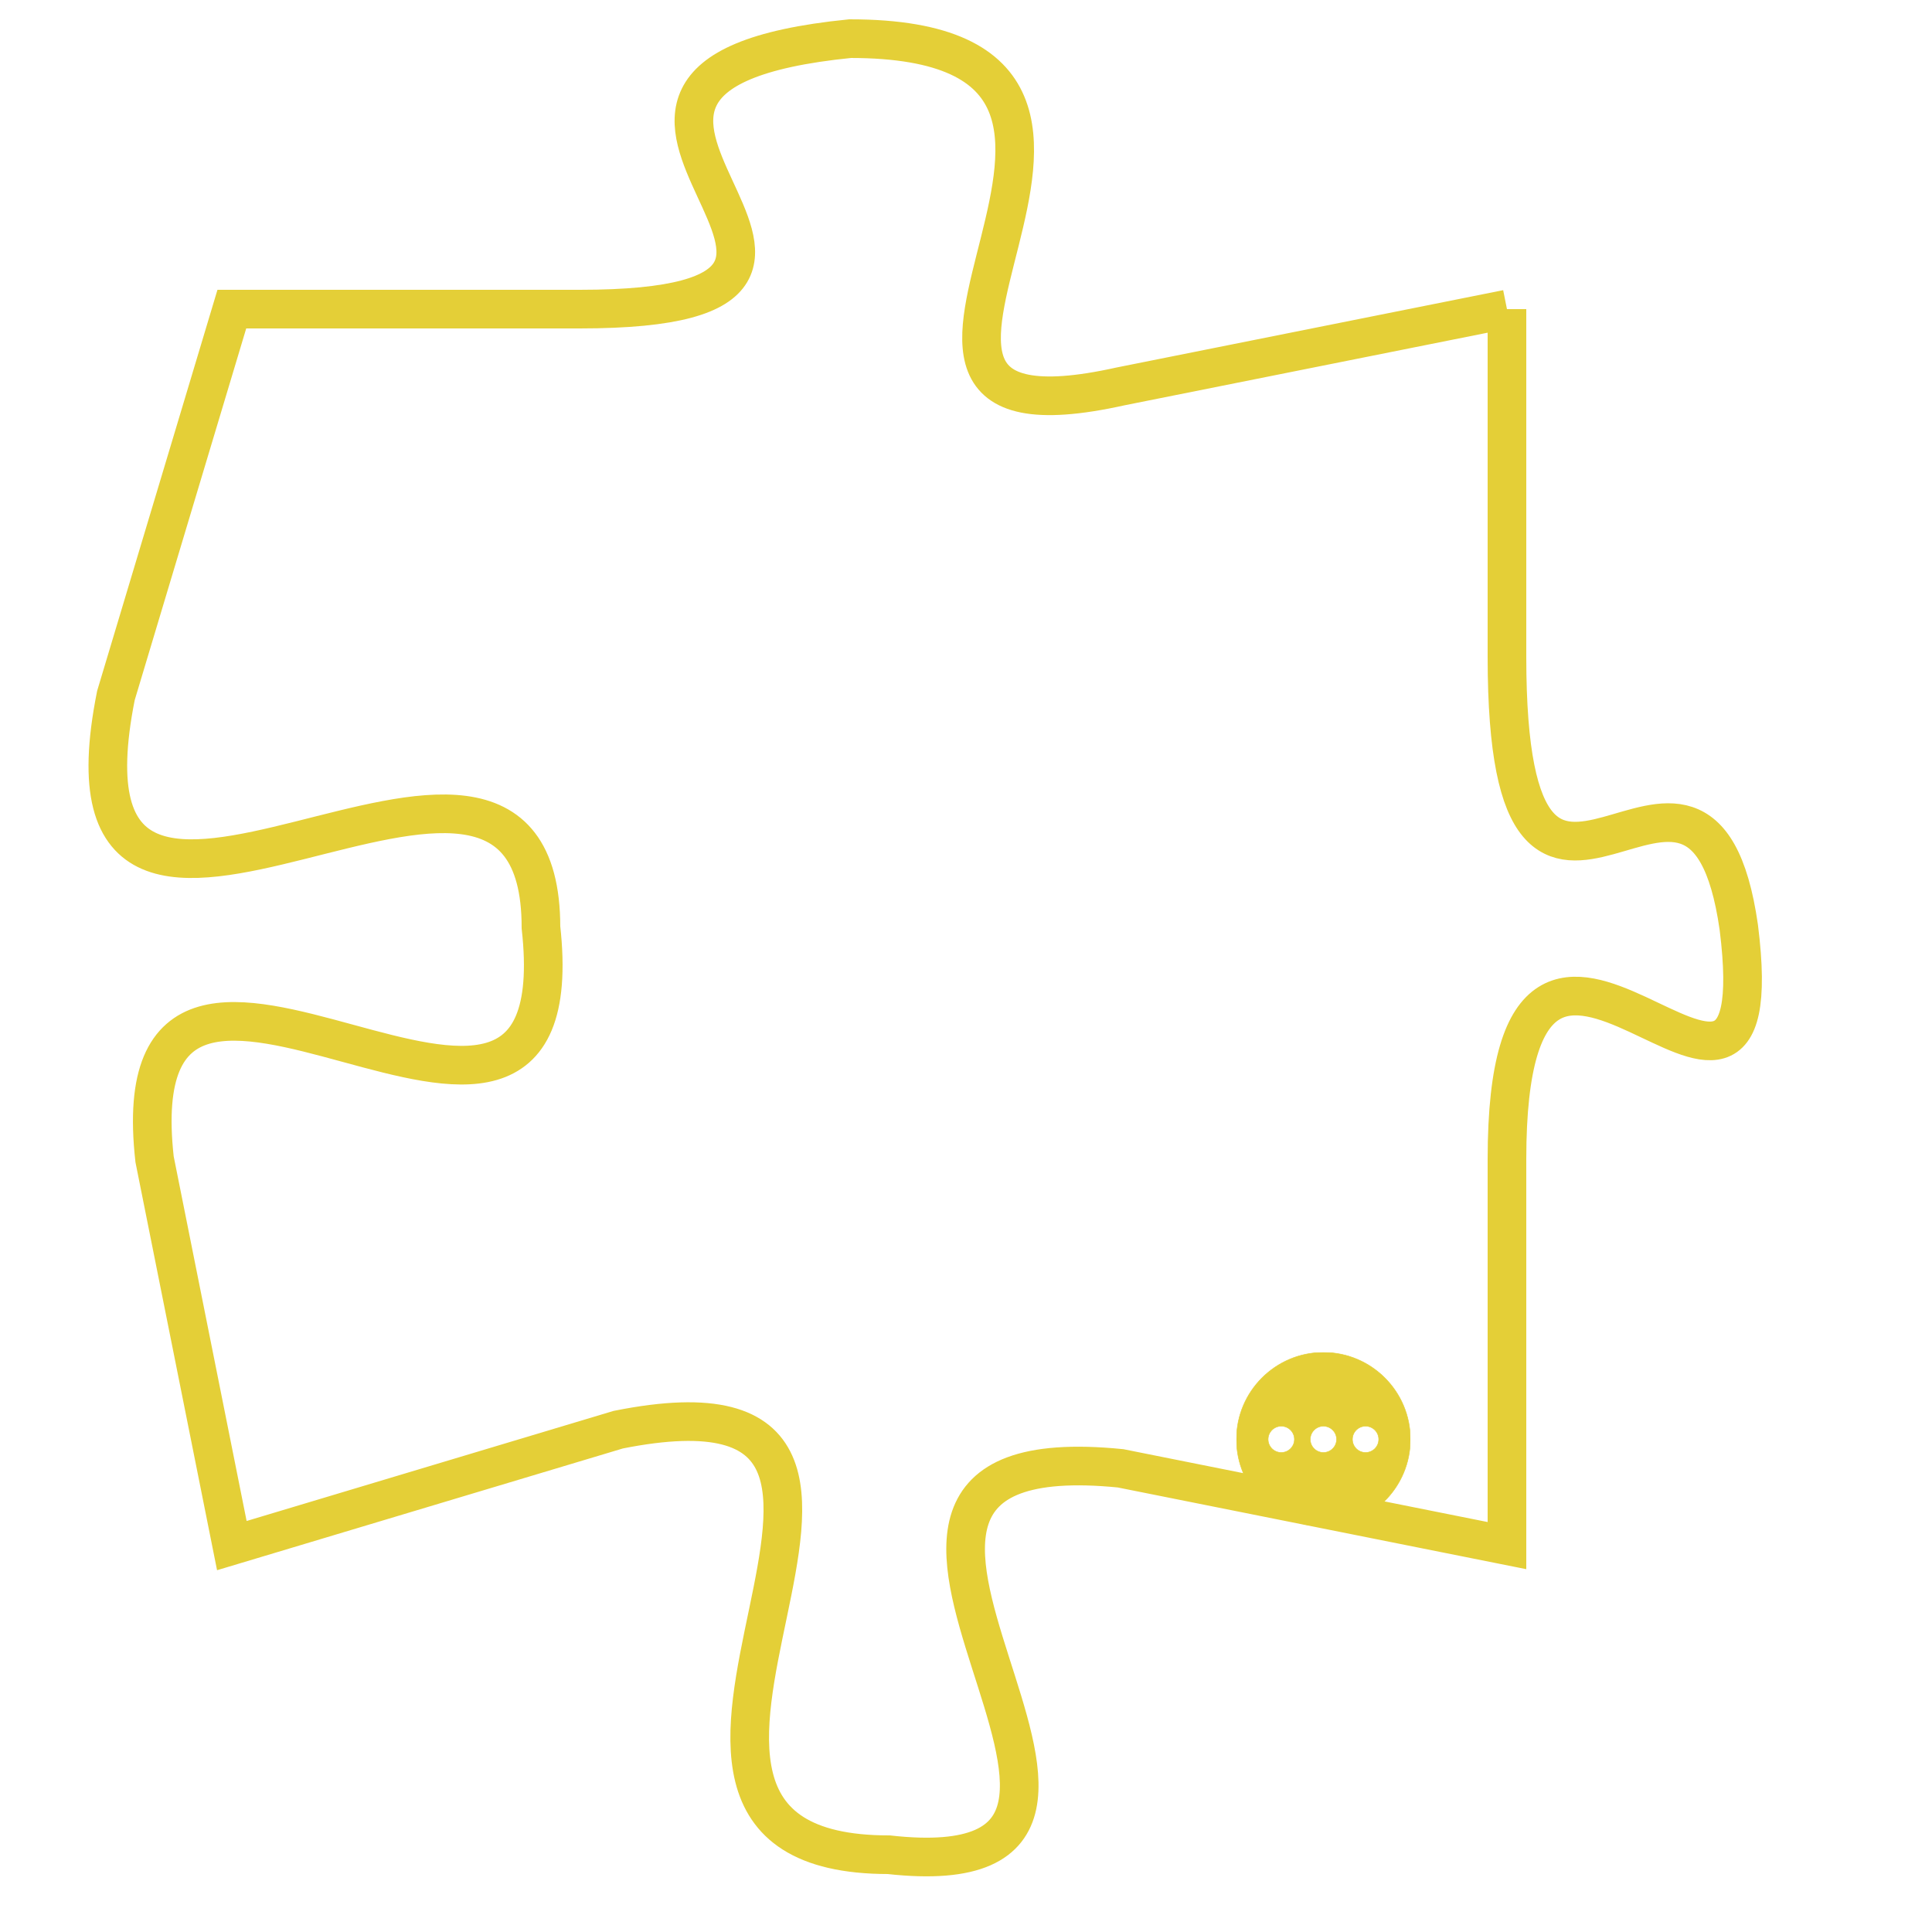 <svg version="1.1" xmlns="http://www.w3.org/2000/svg" xmlns:xlink="http://www.w3.org/1999/xlink" fill="transparent" x="0" y="0" width="350" height="350" preserveAspectRatio="xMinYMin slice"><style type="text/css">.links{fill:transparent;stroke: #E4CF37;}.links:hover{fill:#63D272; opacity:0.4;}</style><defs><g id="allt"><path id="t7696" d="M891,1888 L881,1890 C872,1892 884,1881 874,1881 C864,1882 877,1888 867,1888 L858,1888 858,1888 L855,1898 C853,1908 866,1896 866,1904 C867,1913 855,1901 856,1910 L858,1920 858,1920 L868,1917 C878,1915 866,1928 875,1928 C884,1929 871,1917 881,1918 L891,1920 891,1920 L891,1910 C891,1900 898,1912 897,1904 C896,1897 891,1907 891,1897 L891,1888"/></g><clipPath id="c" clipRule="evenodd" fill="transparent"><use href="#t7696"/></clipPath></defs><svg viewBox="852 1880 47 50" preserveAspectRatio="xMinYMin meet"><svg width="4380" height="2430"><g><image crossorigin="anonymous" x="0" y="0" href="https://nftpuzzle.license-token.com/assets/completepuzzle.svg" width="100%" height="100%" /><g class="links"><use href="#t7696"/></g></g></svg><svg x="884" y="1915" height="9%" width="9%" viewBox="0 0 330 330"><g><a xlink:href="https://nftpuzzle.license-token.com/" class="links"><title>See the most innovative NFT based token software licensing project</title><path fill="#E4CF37" id="more" d="M165,0C74.019,0,0,74.019,0,165s74.019,165,165,165s165-74.019,165-165S255.981,0,165,0z M85,190 c-13.785,0-25-11.215-25-25s11.215-25,25-25s25,11.215,25,25S98.785,190,85,190z M165,190c-13.785,0-25-11.215-25-25 s11.215-25,25-25s25,11.215,25,25S178.785,190,165,190z M245,190c-13.785,0-25-11.215-25-25s11.215-25,25-25 c13.785,0,25,11.215,25,25S258.785,190,245,190z"></path></a></g></svg></svg></svg>